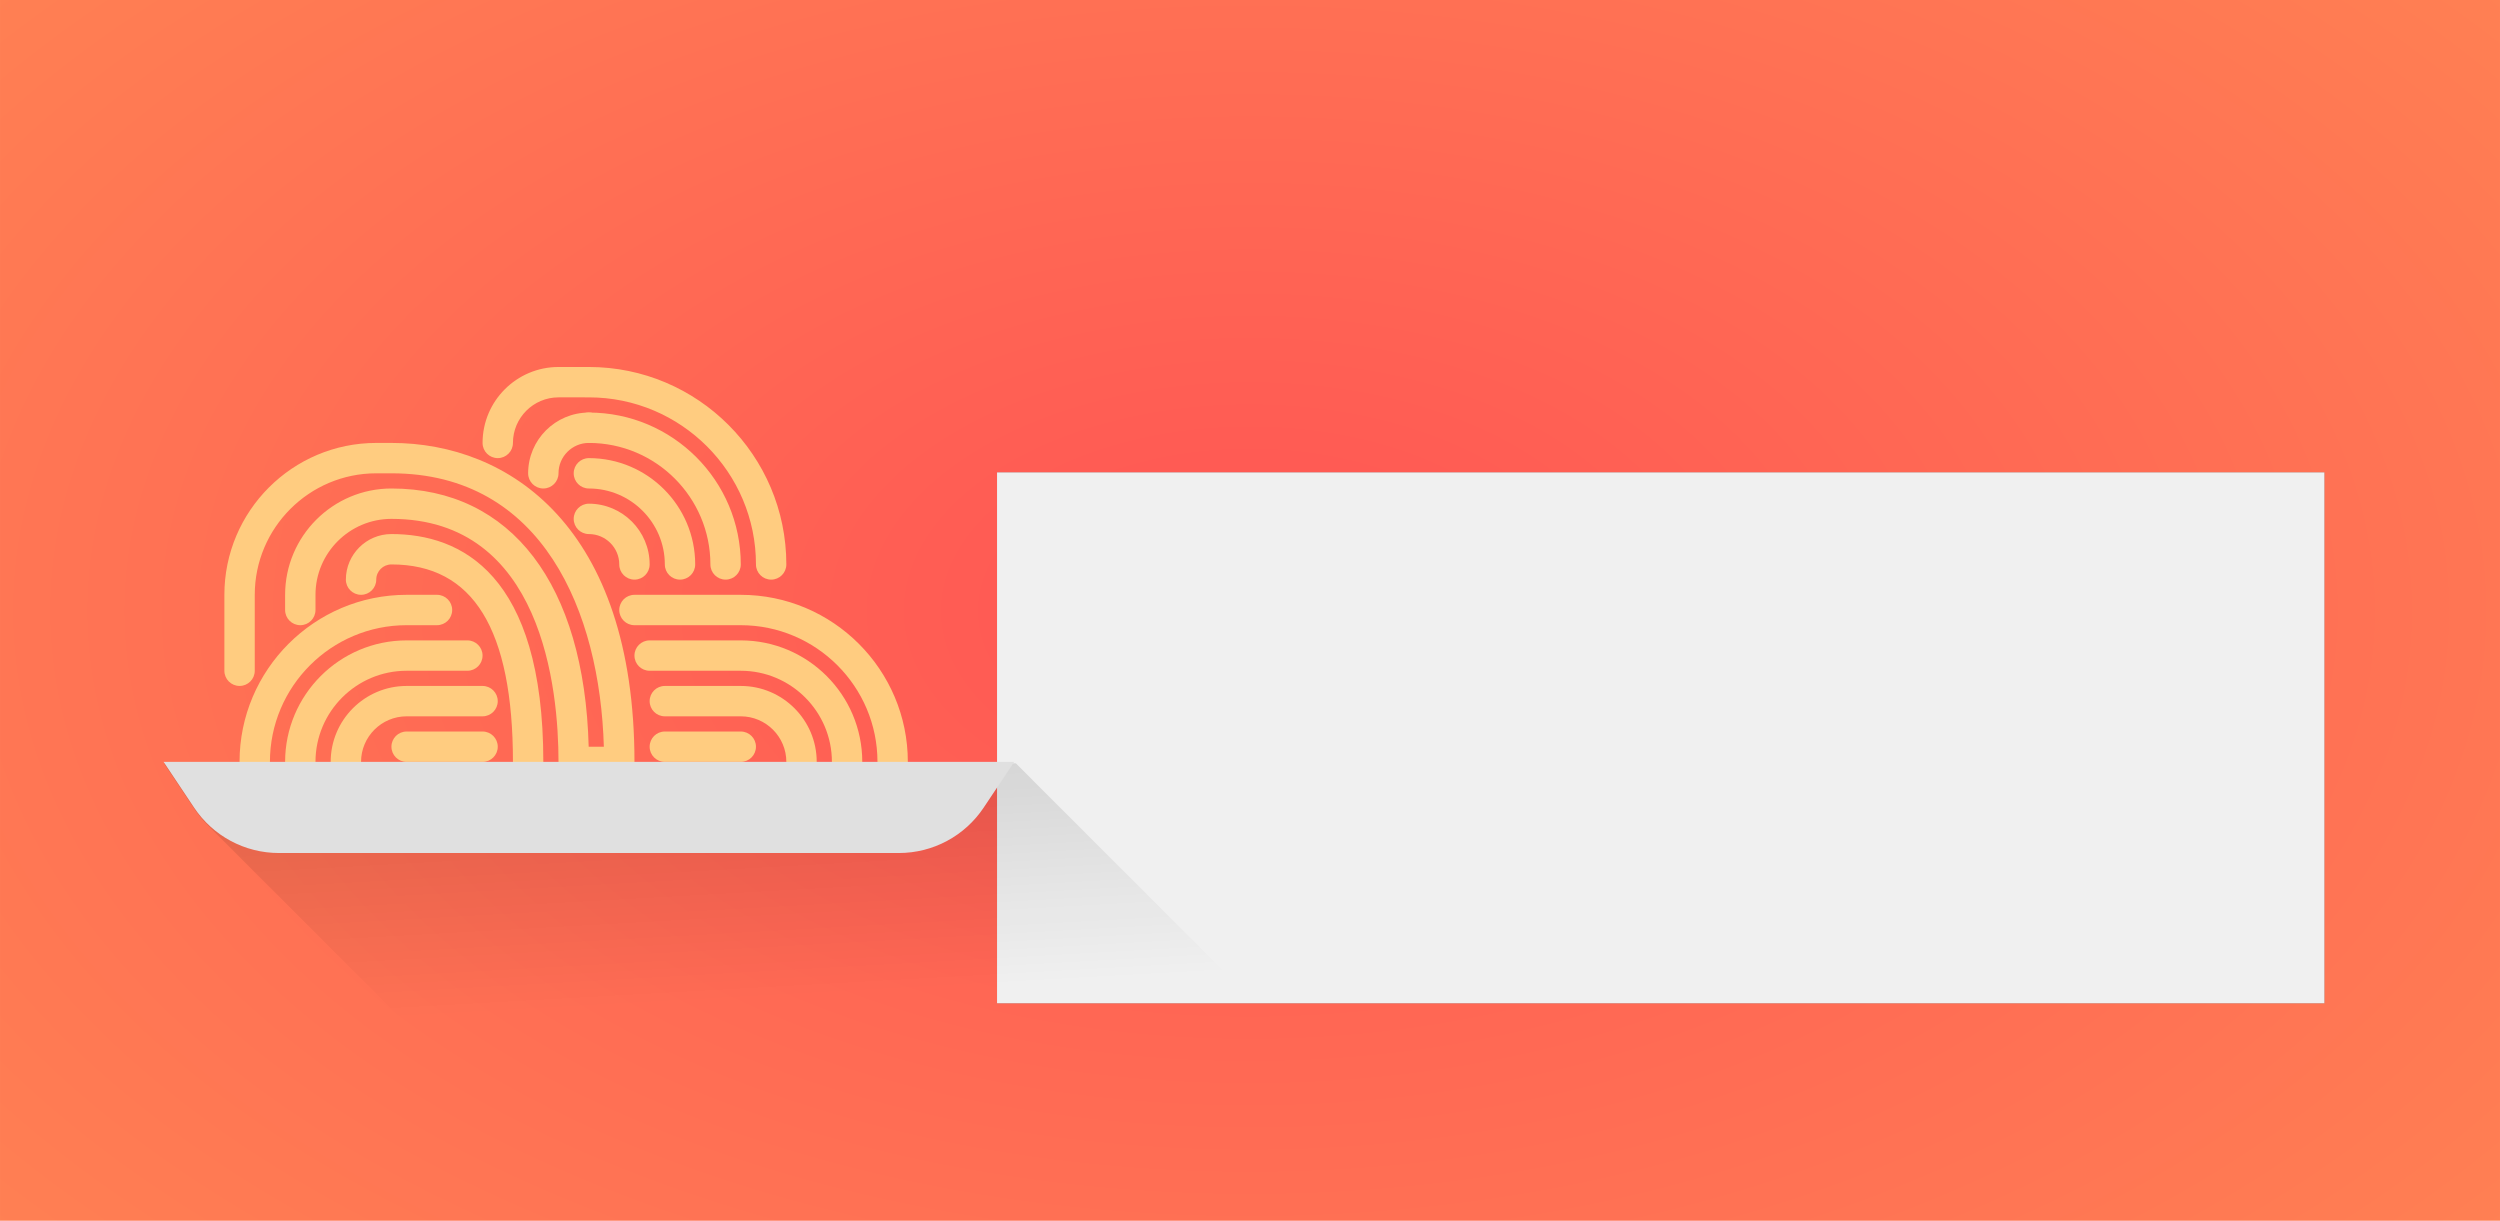 <?xml version="1.0" encoding="UTF-8" standalone="no"?>
<!-- Created with Inkscape (http://www.inkscape.org/) -->

<svg
   xmlns:dc="http://purl.org/dc/elements/1.1/"
   xmlns:cc="http://creativecommons.org/ns#"
   xmlns:rdf="http://www.w3.org/1999/02/22-rdf-syntax-ns#"
   xmlns:svg="http://www.w3.org/2000/svg"
   xmlns="http://www.w3.org/2000/svg"
   xmlns:xlink="http://www.w3.org/1999/xlink"
   xmlns:sodipodi="http://sodipodi.sourceforge.net/DTD/sodipodi-0.dtd"
   xmlns:inkscape="http://www.inkscape.org/namespaces/inkscape"
   inkscape:export-ydpi="96.000008"
   inkscape:export-xdpi="96.000008"
   inkscape:export-filename="/home/aidea775/UNCmorfi-bannerv4e-darker.png"
   sodipodi:docname="UNCmorfi-bannerv4.svg"
   inkscape:version="0.92.1 r"
   id="svg8"
   version="1.1"
   viewBox="0 0 270.933 132.292"
   height="500"
   width="1024">
  <sodipodi:namedview
     inkscape:window-maximized="0"
     inkscape:window-y="0"
     inkscape:window-x="0"
     inkscape:window-height="1052"
     inkscape:window-width="1920"
     units="px"
     showgrid="false"
     inkscape:current-layer="layer3"
     inkscape:document-units="mm"
     inkscape:cy="270.45829"
     inkscape:cx="417.70076"
     inkscape:zoom="1"
     inkscape:pageshadow="2"
     inkscape:pageopacity="0.0"
     borderopacity="1.0"
     bordercolor="#666666"
     pagecolor="#ffffff"
     id="base"
     showguides="true"
     inkscape:guide-bbox="true"
     inkscape:lockguides="false"
     inkscape:measure-start="105.598,354.321"
     inkscape:measure-end="200.5,366.5" />
  <defs
     id="defs2">
    <linearGradient
       id="linearGradient2515"
       inkscape:collect="always">
      <stop
         id="stop2511"
         offset="0"
         style="stop-color:#ff5252;stop-opacity:1" />
      <stop
         id="stop2513"
         offset="1"
         style="stop-color:#ffb950;stop-opacity:1" />
    </linearGradient>
    <linearGradient
       inkscape:collect="always"
       id="linearGradient1478">
      <stop
         style="stop-color:#000000;stop-opacity:0.251"
         offset="0"
         id="stop1474" />
      <stop
         style="stop-color:#000000;stop-opacity:0;"
         offset="1"
         id="stop1476" />
    </linearGradient>
    <linearGradient
       gradientUnits="userSpaceOnUse"
       y2="472.988"
       x2="354.113"
       y1="264.635"
       x1="342.442"
       id="linearGradient1644"
       xlink:href="#linearGradient1478"
       inkscape:collect="always" />
    <radialGradient
       gradientUnits="userSpaceOnUse"
       gradientTransform="matrix(-2.3408215e-8,1.807,-3.028,-3.9231869e-8,834.46,-13.881)"
       r="135.467"
       fy="230.854"
       fx="135.467"
       cy="230.854"
       cx="135.467"
       id="radialGradient2517"
       xlink:href="#linearGradient2515"
       inkscape:collect="always" />
    <filter
       height="1.69"
       y="-0.345"
       width="1.112"
       x="-0.056"
       id="filter2712"
       style="color-interpolation-filters:sRGB"
       inkscape:collect="always">
      <feGaussianBlur
         id="feGaussianBlur2714"
         stdDeviation="11.889"
         inkscape:collect="always" />
    </filter>
  </defs>
  <g
     inkscape:label="Fondo"
     inkscape:groupmode="layer"
     id="layer1"
     transform="translate(0,-164.708)"
     style="display:inline">
    <rect
       inkscape:export-ydpi="96"
       inkscape:export-xdpi="96"
       inkscape:export-filename="/home/aidea775/UNCmorfi-bannerv2-dark.png"
       style="display:inline;opacity:0.99;fill:url(#radialGradient2517);fill-opacity:1;stroke:none;stroke-width:5.239;stroke-linecap:butt;stroke-linejoin:miter;stroke-miterlimit:4;stroke-dasharray:none;stroke-dashoffset:0;stroke-opacity:1"
       id="rect193-1"
       width="270.933"
       height="132.292"
       x="7.1207683e-06"
       y="164.708" />
  </g>
  <g
     inkscape:groupmode="layer"
     id="layer2"
     inkscape:label="Letras"
     style="display:inline">
    <flowRoot
       xml:space="preserve"
       id="flowRoot1040"
       style="font-style:normal;font-variant:normal;font-weight:bold;font-stretch:normal;font-size:106.667px;line-height:125%;font-family:'Noto Sans';-inkscape-font-specification:'Noto Sans Bold';letter-spacing:0px;word-spacing:0px;fill:#030000;fill-opacity:0.392;stroke:none;stroke-width:1px;stroke-linecap:butt;stroke-linejoin:miter;stroke-opacity:1;filter:url(#filter2712)"
       transform="matrix(0.265,0,0,0.265,-20.284,10.683)"><flowRegion
         id="flowRegion1042"
         style="font-style:normal;font-variant:normal;font-weight:bold;font-stretch:normal;font-size:106.667px;font-family:'Noto Sans';-inkscape-font-specification:'Noto Sans Bold';fill:#030000;fill-opacity:0.392"><rect
           id="rect1044"
           width="542.857"
           height="217.143"
           x="484.286"
           y="152.857"
           style="font-style:normal;font-variant:normal;font-weight:bold;font-stretch:normal;font-size:106.667px;font-family:'Noto Sans';-inkscape-font-specification:'Noto Sans Bold';fill:#030000;fill-opacity:0.392" /></flowRegion><flowPara
         id="flowPara1046">UNCmorfi</flowPara></flowRoot>    <flowRoot
       xml:space="preserve"
       id="flowRoot1040-5"
       style="font-style:normal;font-variant:normal;font-weight:bold;font-stretch:normal;font-size:106.667px;line-height:125%;font-family:'Noto Sans';-inkscape-font-specification:'Noto Sans Bold';letter-spacing:0px;word-spacing:0px;display:inline;opacity:1;vector-effect:none;fill:#f0f0f0;fill-opacity:1;stroke:none;stroke-width:1.966;stroke-linecap:butt;stroke-linejoin:miter;stroke-miterlimit:4;stroke-dasharray:none;stroke-dashoffset:0;stroke-opacity:1"
       transform="matrix(0.265,0,0,0.265,-20.284,10.683)"><flowRegion
         id="flowRegion1042-6"
         style="font-style:normal;font-variant:normal;font-weight:bold;font-stretch:normal;font-size:106.667px;font-family:'Noto Sans';-inkscape-font-specification:'Noto Sans Bold';vector-effect:none;fill:#f0f0f0;fill-opacity:1;stroke-width:1.966;stroke-linecap:butt;stroke-linejoin:miter;stroke-miterlimit:4;stroke-dasharray:none;stroke-dashoffset:0;stroke-opacity:1"><rect
           id="rect1044-2"
           width="542.857"
           height="217.143"
           x="484.286"
           y="152.857"
           style="font-style:normal;font-variant:normal;font-weight:bold;font-stretch:normal;font-size:106.667px;font-family:'Noto Sans';-inkscape-font-specification:'Noto Sans Bold';vector-effect:none;fill:#f0f0f0;fill-opacity:1;stroke-width:1.966;stroke-linecap:butt;stroke-linejoin:miter;stroke-miterlimit:4;stroke-dasharray:none;stroke-dashoffset:0;stroke-opacity:1" /></flowRegion><flowPara
         id="flowPara1046-9">UNCmorfi</flowPara></flowRoot>  </g>
  <g
     inkscape:groupmode="layer"
     id="layer3"
     inkscape:label="Plato"
     style="display:inline">
    <g
       id="g1053"
       transform="translate(-6.394,-17.321)">
      <path
         inkscape:connector-curvature="0"
         style="fill:#ffcc80;stroke-width:0.52"
         d="m 34,101.536 c -0.909,0 -1.646,-0.736 -1.646,-1.646 0,-9.983 8.123,-18.107 18.106,-18.107 h 3.292 c 0.909,0 1.646,0.736 1.646,1.646 0,0.91 -0.737,1.646 -1.646,1.646 h -3.292 c -8.168,0 -14.814,6.645 -14.814,14.814 0,0.91 -0.737,1.646 -1.646,1.646 z"
         id="path5-7-2" />
      <path
         inkscape:connector-curvature="0"
         style="fill:#ffcc80;stroke-width:0.52"
         d="m 43.876,101.536 c -0.909,0 -1.646,-0.736 -1.646,-1.646 0,-4.538 3.692,-8.23 8.23,-8.23 h 8.23 c 0.909,0 1.646,0.736 1.646,1.646 0,0.91 -0.737,1.646 -1.646,1.646 h -8.23 c -2.723,0 -4.938,2.216 -4.938,4.938 0,0.91 -0.737,1.646 -1.646,1.646 z"
         id="path7-4-8" />
      <path
         inkscape:connector-curvature="0"
         style="fill:#ffcc80;stroke-width:0.52"
         d="m 38.938,101.536 c -0.909,0 -1.646,-0.736 -1.646,-1.646 0,-7.261 5.908,-13.168 13.168,-13.168 h 6.584 c 0.909,0 1.646,0.736 1.646,1.646 0,0.91 -0.737,1.646 -1.646,1.646 h -6.584 c -5.447,0 -9.876,4.429 -9.876,9.876 0,0.91 -0.737,1.646 -1.646,1.646 z"
         id="path9-2-8" />
      <path
         inkscape:connector-curvature="0"
         style="fill:#ffcc80;stroke-width:0.52"
         d="m 58.691,99.89 h -8.23 c -0.909,0 -1.646,-0.736 -1.646,-1.646 0,-0.91 0.737,-1.646 1.646,-1.646 h 8.23 c 0.909,0 1.646,0.736 1.646,1.646 0,0.91 -0.737,1.646 -1.646,1.646 z"
         id="path11-7-9" />
      <path
         inkscape:connector-curvature="0"
         style="fill:#ffcc80;stroke-width:0.52"
         d="m 103.134,101.536 c -0.909,0 -1.646,-0.736 -1.646,-1.646 0,-8.169 -6.647,-14.814 -14.814,-14.814 H 75.151 c -0.909,0 -1.646,-0.736 -1.646,-1.646 0,-0.91 0.737,-1.646 1.646,-1.646 h 11.522 c 9.983,0 18.106,8.123 18.106,18.107 0,0.91 -0.737,1.646 -1.646,1.646 z"
         id="path13-88-0" />
      <path
         inkscape:connector-curvature="0"
         style="fill:#ffcc80;stroke-width:0.52"
         d="m 93.258,101.536 c -0.909,0 -1.646,-0.736 -1.646,-1.646 0,-2.723 -2.216,-4.938 -4.938,-4.938 h -8.23 c -0.909,0 -1.646,-0.736 -1.646,-1.646 0,-0.91 0.737,-1.646 1.646,-1.646 h 8.23 c 4.538,0 8.23,3.692 8.23,8.23 0,0.91 -0.737,1.646 -1.646,1.646 z"
         id="path15-4-8" />
      <path
         inkscape:connector-curvature="0"
         style="fill:#ffcc80;stroke-width:0.52"
         d="m 98.196,101.536 c -0.909,0 -1.646,-0.736 -1.646,-1.646 0,-5.447 -4.429,-9.876 -9.876,-9.876 h -9.876 c -0.909,0 -1.646,-0.736 -1.646,-1.646 0,-0.91 0.737,-1.646 1.646,-1.646 h 9.876 c 7.261,0 13.168,5.908 13.168,13.168 0,0.91 -0.737,1.646 -1.646,1.646 z"
         id="path17-4-7" />
      <path
         inkscape:connector-curvature="0"
         style="fill:#ffcc80;stroke-width:0.52"
         d="m 86.674,99.89 h -8.23 c -0.909,0 -1.646,-0.736 -1.646,-1.646 0,-0.91 0.737,-1.646 1.646,-1.646 h 8.23 c 0.909,0 1.646,0.736 1.646,1.646 0,0.91 -0.737,1.646 -1.646,1.646 z"
         id="path19-1-8" />
      <path
         inkscape:connector-curvature="0"
         style="fill:#ffcc80;stroke-width:0.52"
         d="m 80.089,80.137 c -0.909,0 -1.646,-0.736 -1.646,-1.646 0,-4.538 -3.692,-8.23 -8.23,-8.23 -0.909,0 -1.646,-0.736 -1.646,-1.646 0,-0.91 0.737,-1.646 1.646,-1.646 6.354,0 11.522,5.17 11.522,11.522 0,0.91 -0.737,1.646 -1.646,1.646 z"
         id="path21-6-5" />
      <path
         inkscape:connector-curvature="0"
         style="fill:#ffcc80;stroke-width:0.52"
         d="m 85.028,80.137 c -0.909,0 -1.646,-0.736 -1.646,-1.646 0,-7.261 -5.908,-13.168 -13.168,-13.168 -0.909,0 -1.646,-0.736 -1.646,-1.646 0,-0.91 0.737,-1.646 1.646,-1.646 9.076,0 16.46,7.384 16.46,16.46 0,0.91 -0.737,1.646 -1.646,1.646 z"
         id="path23-4-0" />
      <path
         inkscape:connector-curvature="0"
         style="fill:#ffcc80;stroke-width:0.52"
         d="m 75.151,80.137 c -0.909,0 -1.646,-0.736 -1.646,-1.646 0,-1.816 -1.477,-3.292 -3.292,-3.292 -0.909,0 -1.646,-0.736 -1.646,-1.646 0,-0.91 0.737,-1.646 1.646,-1.646 3.631,0 6.584,2.953 6.584,6.584 0,0.91 -0.737,1.646 -1.646,1.646 z"
         id="path25-8-5" />
      <path
         inkscape:connector-curvature="0"
         style="fill:#ffcc80;stroke-width:0.52"
         d="m 89.966,80.137 c -0.909,0 -1.646,-0.736 -1.646,-1.646 0,-9.983 -8.123,-18.106 -18.106,-18.106 H 66.921 c -2.723,0 -4.938,2.216 -4.938,4.938 0,0.91 -0.737,1.646 -1.646,1.646 -0.909,0 -1.646,-0.736 -1.646,-1.646 0,-4.538 3.692,-8.23 8.23,-8.23 h 3.292 c 11.799,0 21.399,9.6 21.399,21.399 0,0.91 -0.737,1.646 -1.646,1.646 z"
         id="path27-3-7" />
      <path
         inkscape:connector-curvature="0"
         style="fill:#ffcc80;stroke-width:0.52"
         d="m 65.275,70.261 c -0.909,0 -1.646,-0.736 -1.646,-1.646 0,-3.631 2.953,-6.584 6.584,-6.584 0.909,0 1.646,0.736 1.646,1.646 0,0.91 -0.737,1.646 -1.646,1.646 -1.816,0 -3.292,1.476 -3.292,3.292 0,0.91 -0.737,1.646 -1.646,1.646 z"
         id="path29-0-5" />
      <path
         inkscape:connector-curvature="0"
         style="fill:#ffcc80;stroke-width:0.52"
         d="m 63.629,101.536 c -0.909,0 -1.646,-0.736 -1.646,-1.646 0,-14.4 -4.308,-21.399 -13.168,-21.399 -0.907,0 -1.646,0.737 -1.646,1.646 0,0.91 -0.737,1.646 -1.646,1.646 -0.909,0 -1.646,-0.736 -1.646,-1.646 0,-2.723 2.216,-4.938 4.938,-4.938 7.509,0 16.46,4.285 16.46,24.691 0,0.91 -0.737,1.646 -1.646,1.646 z"
         id="path31-1-0" />
      <path
         inkscape:connector-curvature="0"
         style="fill:#ffcc80;stroke-width:0.52"
         d="M 75.151,101.536 H 66.921 v -1.646 c 0,-7.919 -1.765,-26.337 -18.107,-26.337 -4.538,0 -8.23,3.692 -8.23,8.23 v 1.646 c 0,0.91 -0.737,1.646 -1.646,1.646 -0.909,0 -1.646,-0.736 -1.646,-1.646 v -1.646 c 0,-6.352 5.169,-11.522 11.522,-11.522 12.999,0 20.916,10.421 21.377,27.983 h 1.644 C 71.408,83.62 65.191,68.615 48.816,68.615 h -1.646 c -7.261,0 -13.168,5.908 -13.168,13.168 v 8.23 c 0,0.91 -0.737,1.646 -1.646,1.646 -0.909,0 -1.646,-0.736 -1.646,-1.646 v -8.23 c 0,-9.076 7.384,-16.46 16.46,-16.46 h 1.646 c 12.732,0 26.337,9.081 26.337,34.567 v 1.646 z"
         id="path33-5-7" />
    </g>
    <g
       id="g1542"
       transform="translate(-6.394,-17.321)">
      <path
         inkscape:connector-curvature="0"
         id="path1525"
         transform="scale(0.265)"
         d="m 91.178,377.537 12.498,18.738 c 1.541,2.313 3.292,4.441 5.219,6.367 L 206.252,500 h 355.779 L 439.568,377.537 Z"
         style="fill:url(#linearGradient1644);fill-opacity:1;stroke-width:1.966" />
      <path
         id="path47-3"
         d="M 103.807,109.766 H 36.619 c -3.692,0 -7.141,-1.845 -9.188,-4.918 l -3.307,-4.958 h 92.178 l -3.305,4.958 c -2.049,3.073 -5.496,4.918 -9.19,4.918 z"
         style="fill:#e0e0e0;fill-opacity:1;stroke-width:0.52"
         inkscape:connector-curvature="0" />
    </g>
  </g>
</svg>
